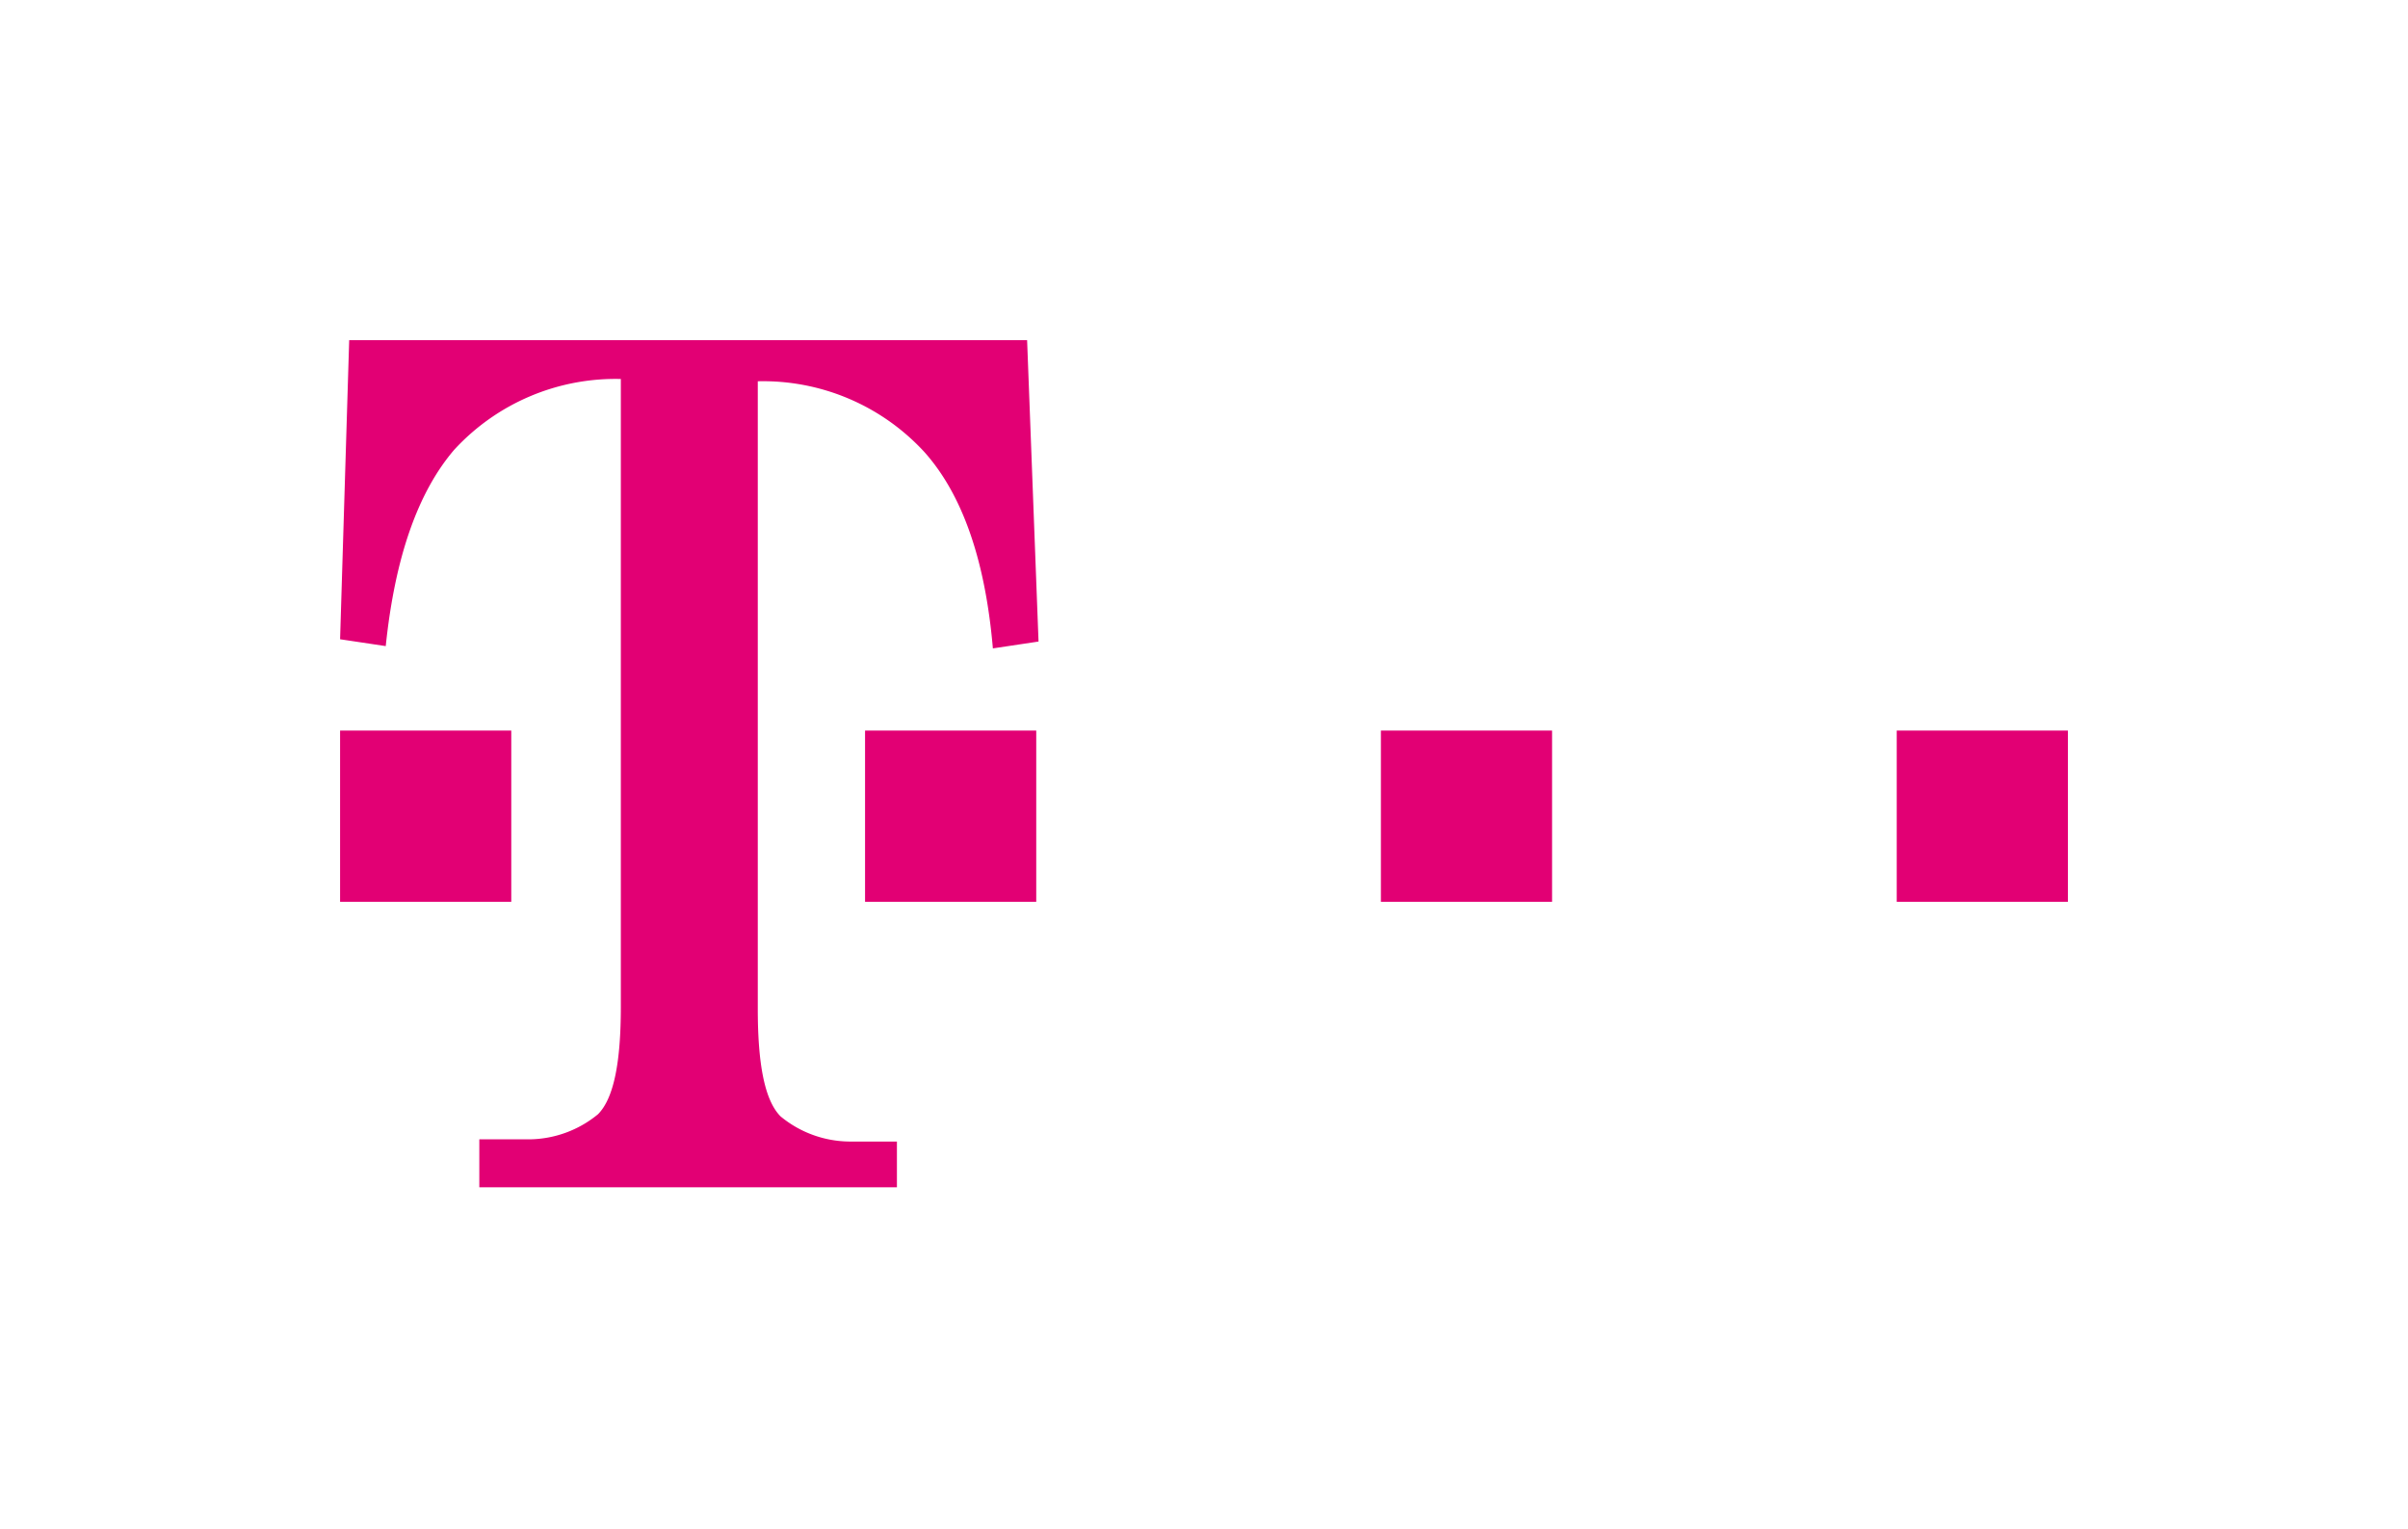 <svg xmlns="http://www.w3.org/2000/svg" width="132.328" height="84" viewBox="0 0 132.328 84"><defs><style>.a{fill:#fff;opacity:0;}.b{fill:#e20074;}</style></defs><g transform="translate(66.164 42)"><g transform="translate(-66.164 -42)"><rect class="a" width="132.328" height="84"/><g transform="translate(18.689 18.689)"><path class="b" d="M14.9,41.407V32h9.407v9.407Z" transform="translate(-14.9 -10.552)"/><path class="b" d="M37.9,41.407V32h9.407v9.407Z" transform="translate(-9.051 -10.552)"/><path class="b" d="M60.5,41.407V32h9.407v9.407Z" transform="translate(-3.304 -10.552)"/><path class="b" d="M83.1,41.407V32h9.407v9.407Z" transform="translate(2.443 -10.552)"/><path class="b" d="M52.654,14.9H15.4l-.5,16.431,2.509.376q.753-7.275,3.763-10.787a12.041,12.041,0,0,1,9.156-3.888V51.525c0,3.01-.376,5.017-1.254,5.9a6.021,6.021,0,0,1-3.763,1.38H22.551v2.634H45.5V58.926H42.871a6.021,6.021,0,0,1-3.763-1.38c-.878-.878-1.254-2.885-1.254-5.9V17.158a12.041,12.041,0,0,1,9.156,3.888q3.136,3.512,3.763,10.787l2.509-.376Z" transform="translate(-14.9 -14.9)"/></g></g></g></svg>